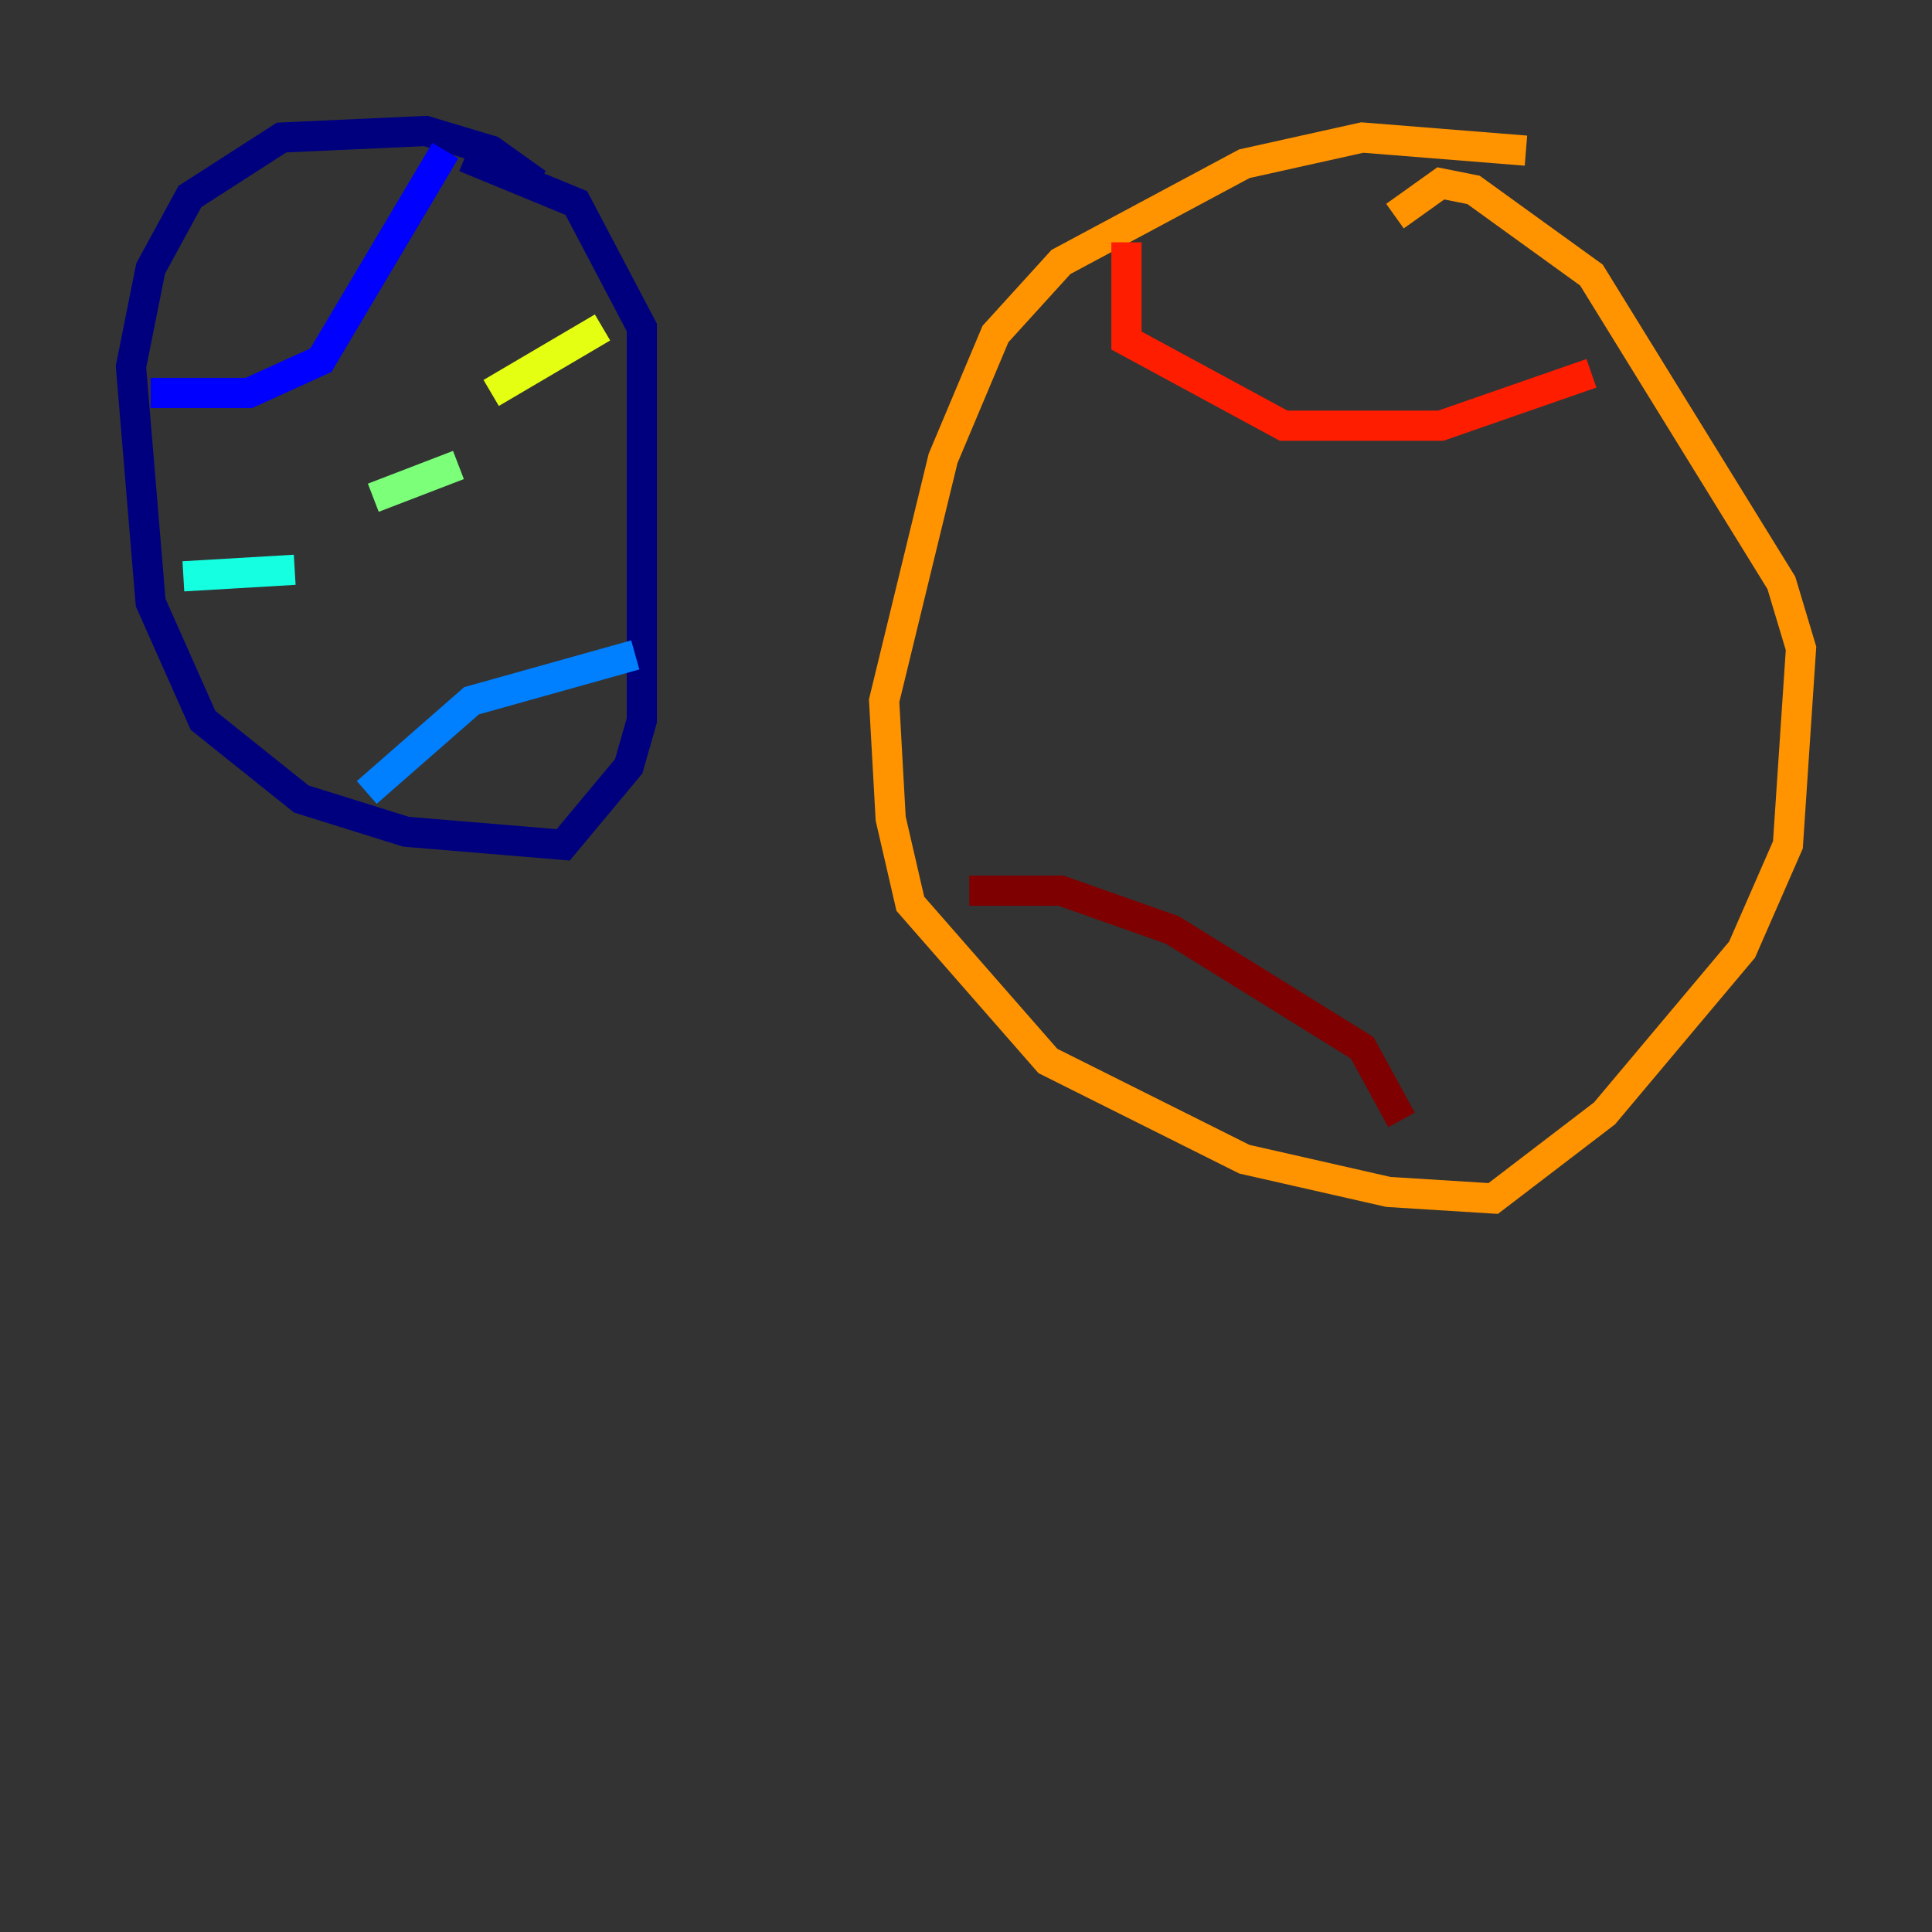 <?xml version="1.0" encoding="utf-8" ?>
<svg baseProfile="tiny" height="128" version="1.2" viewBox="0,0,128,128" width="128" xmlns="http://www.w3.org/2000/svg" xmlns:ev="http://www.w3.org/2001/xml-events" xmlns:xlink="http://www.w3.org/1999/xlink"><rect x="0" y="0" width="128" height="128" fill="#333333" stroke="none"/><defs /><polyline fill="none" points="35.58,12.149 32.542,9.98 28.203,8.678 18.658,9.112 12.583,13.017 9.98,17.79 8.678,24.298 9.98,39.919 13.451,47.729 19.959,52.936 26.902,55.105 37.315,55.973 41.654,50.766 42.522,47.729 42.522,21.695 38.183,13.451 30.807,10.414" stroke="#00007f" stroke-width="2" /><polyline fill="none" points="9.98,26.034 16.488,26.034 21.261,23.864 29.505,9.98" stroke="#0000ff" stroke-width="2" /><polyline fill="none" points="24.298,52.502 31.241,46.427 42.088,43.39" stroke="#0080ff" stroke-width="2" /><polyline fill="none" points="12.149,38.183 19.525,37.749" stroke="#15ffe1" stroke-width="2" /><polyline fill="none" points="24.732,32.976 30.373,30.807" stroke="#7cff79" stroke-width="2" /><polyline fill="none" points="32.542,26.034 39.919,21.695" stroke="#e4ff12" stroke-width="2" /><polyline fill="none" points="101.098,9.98 90.251,9.112 82.441,10.848 70.291,17.356 65.953,22.129 62.481,30.373 58.576,46.427 59.01,54.237 60.312,59.878 69.424,70.291 82.441,76.8 91.986,78.969 98.929,79.403 106.305,73.763 115.417,62.915 118.454,55.973 119.322,42.956 118.02,38.617 105.437,18.224 97.627,12.583 95.458,12.149 92.42,14.319" stroke="#ff9400" stroke-width="2" /><polyline fill="none" points="74.63,16.054 74.63,22.563 85.044,28.203 95.458,28.203 105.437,24.732" stroke="#ff1d00" stroke-width="2" /><polyline fill="none" points="64.217,59.01 70.291,59.01 77.668,61.614 90.251,69.424 92.854,74.197" stroke="#7f0000" stroke-width="2" /></svg>
